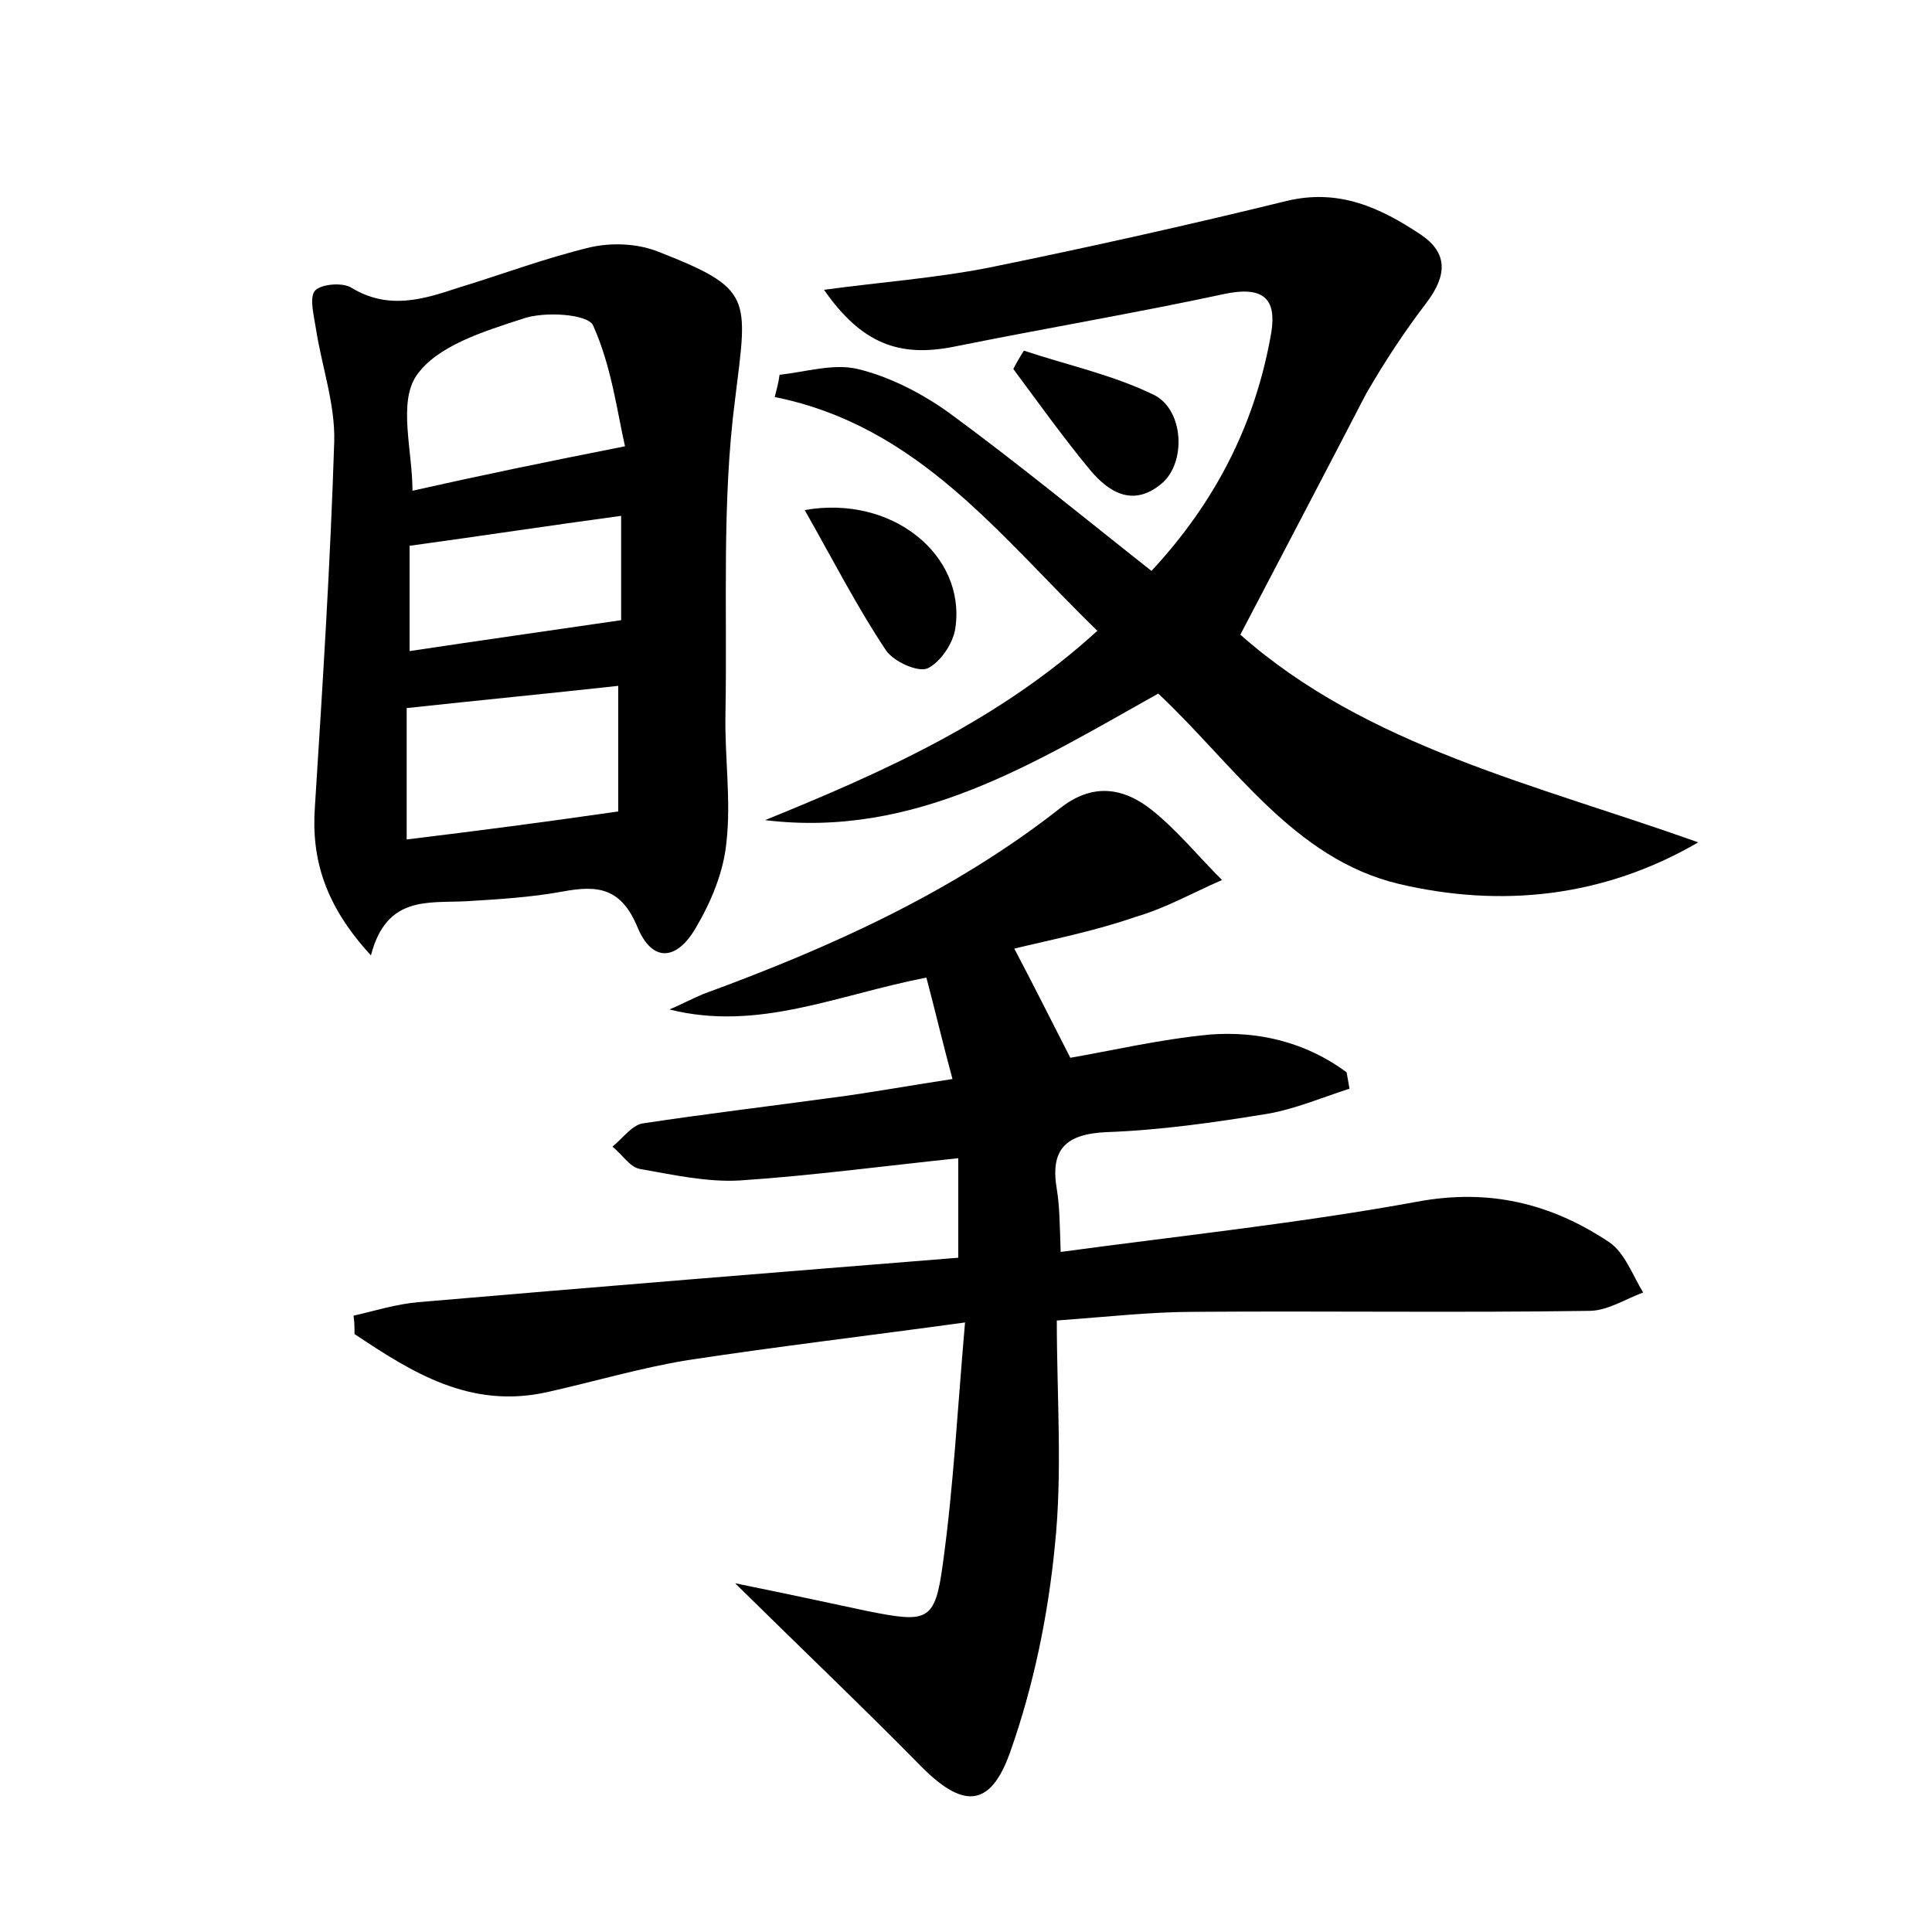 <?xml version="1.0" encoding="utf-8"?>
<!-- Generator: Adobe Illustrator 22.0.0, SVG Export Plug-In . SVG Version: 6.00 Build 0)  -->
<svg version="1.1" id="图层_1" xmlns="http://www.w3.org/2000/svg" xmlns:xlink="http://www.w3.org/1999/xlink" x="0px" y="0px"
	 viewBox="0 0 200 200" style="enable-background:new 0 0 200 200;" xml:space="preserve">
<style type="text/css">
	.st0{fill:#FFFFFF;}
</style>
<g>
	
	<path d="M105,98.2c1.9,3.6,3.7,7.2,5.8,11.3c4.1-0.7,9.2-1.9,14.4-2.4c5.1-0.4,10,0.8,14.2,3.9c0.1,0.6,0.2,1.1,0.3,1.7
		c-2.8,0.9-5.6,2.1-8.5,2.6c-5.5,0.9-11.1,1.7-16.7,1.9c-4.2,0.2-5.8,1.8-5.1,5.9c0.3,1.8,0.3,3.7,0.4,6.5c12.6-1.7,24.9-3,36.9-5.2
		c7.5-1.4,13.9,0.2,19.9,4.2c1.6,1.1,2.4,3.4,3.5,5.2c-1.9,0.7-3.7,1.9-5.6,1.9c-13.6,0.2-27.2,0-40.8,0.1c-4.5,0-8.9,0.5-14.3,0.9
		c0,7.8,0.6,15.7-0.2,23.3c-0.7,7.2-2.2,14.5-4.6,21.3c-2.1,6-5,5.9-9.4,1.4c-5.9-6-12-11.8-19.1-18.8c5.4,1.1,9.6,2,13.8,2.9
		c6.1,1.2,6.9,1.1,7.7-4.9c1.1-7.9,1.5-15.8,2.3-25c-10.2,1.4-19.5,2.5-28.7,3.9c-4.9,0.8-9.6,2.2-14.5,3.3c-8,1.8-14-2-20-6
		c0-0.6,0-1.2-0.1-1.9c2.2-0.5,4.4-1.2,6.7-1.4c18.6-1.6,37.2-3.1,55.9-4.6c0-3.8,0-7,0-10.3c-7.7,0.8-15.1,1.8-22.6,2.3
		c-3.4,0.2-7-0.6-10.4-1.2c-1-0.2-1.8-1.5-2.8-2.3c1-0.8,2-2.2,3.1-2.4c6.6-1,13.3-1.8,19.9-2.7c3.8-0.5,7.6-1.2,12.2-1.9
		c-1-3.7-1.8-7.1-2.7-10.5c-9.3,1.8-17.4,5.6-26.6,3.3c1.2-0.5,2.3-1.1,3.5-1.6c13.1-4.8,25.8-10.5,36.9-19.2
		c3.4-2.7,6.6-2.2,9.6,0.2c2.6,2.1,4.8,4.8,7.2,7.2c-3,1.3-5.8,2.9-8.9,3.8C113.3,96.4,108.7,97.3,105,98.2z"/>
	<path d="M128.4,65.7c13.1,11.6,30.6,15.5,47.4,21.5c-9.8,5.7-20.4,6.8-31,4.3c-10.9-2.6-17.1-12.4-24.9-19.7
		c-12.7,7.1-25.1,15-40.7,13.1c12.3-5,24.2-10.3,34.4-19.6c-10.1-9.8-18.5-21.2-33.4-24.2c0.2-0.8,0.4-1.5,0.5-2.3
		c2.7-0.3,5.6-1.2,8.1-0.6c3.3,0.8,6.6,2.5,9.4,4.5c7.1,5.2,13.9,10.8,21,16.4c6.5-7,10.6-14.9,12.3-24.1c0.7-3.5-0.1-5.5-4.6-4.6
		c-9.3,2-18.8,3.6-28.2,5.5c-5.6,1.1-9.5-0.3-13.4-5.9c5.9-0.8,11.5-1.2,17.1-2.3c10.3-2.1,20.6-4.4,30.8-6.9
		c5.4-1.3,9.7,0.7,13.9,3.5c2.8,1.9,2.7,4.2,0.6,7c-2.3,3-4.4,6.2-6.3,9.5C137.2,48.9,132.9,57.1,128.4,65.7z"/>
	<path d="M38.4,98.9c-4.7-5.1-6.2-9.9-5.8-15.4c0.8-12.6,1.6-25.2,2-37.8c0.1-3.9-1.3-7.8-1.9-11.7c-0.2-1.3-0.7-3.2-0.1-3.9
		c0.6-0.7,2.9-0.9,3.8-0.3c3.8,2.3,7.4,1.2,11,0c4.6-1.4,9.1-3.1,13.7-4.2c2.2-0.5,4.8-0.4,6.9,0.4c10,3.9,9.4,4.7,8.1,15.3
		c-1.4,10.7-0.8,21.7-1,32.5c-0.1,4.5,0.6,9,0.1,13.4c-0.3,3.1-1.6,6.2-3.2,8.9c-2,3.4-4.5,3.5-6-0.1c-1.7-4.1-4.1-4.4-7.8-3.7
		c-3.3,0.6-6.7,0.8-10,1C44.3,93.5,40,92.7,38.4,98.9z M64.7,46.2c-0.8-3.5-1.4-8.3-3.3-12.5c-0.5-1.2-5.1-1.5-7.3-0.7
		c-4,1.3-8.9,2.8-11,5.9c-1.9,2.8-0.4,7.8-0.4,11.9C49.8,49.2,56.6,47.8,64.7,46.2z M64,84c0-4.2,0-8.4,0-13
		c-7.3,0.8-14.5,1.5-21.9,2.3c0,4.3,0,8.7,0,13.6C49.5,86,56.4,85.1,64,84z M42.4,67.4c7.3-1.1,14.4-2.1,21.9-3.2
		c0-2.9,0-6.8,0-10.8c-7.4,1-14.6,2.1-21.9,3.1C42.4,60,42.4,63.6,42.4,67.4z"/>
	<path d="M83.3,52.8c9.1-1.6,16.7,4.7,15.6,12.2c-0.2,1.6-1.6,3.6-2.9,4.2c-1,0.4-3.5-0.7-4.3-1.9C88.7,62.8,86.2,57.9,83.3,52.8z"
		/>
	<path d="M106,36.3c4.5,1.5,9.2,2.5,13.5,4.6c3.1,1.6,3.3,7.1,0.7,9.2c-2.9,2.4-5.4,0.9-7.4-1.5c-2.8-3.4-5.3-6.9-7.9-10.4
		C105.2,37.6,105.6,36.9,106,36.3z"/>
	
	
	
</g>
</svg>
